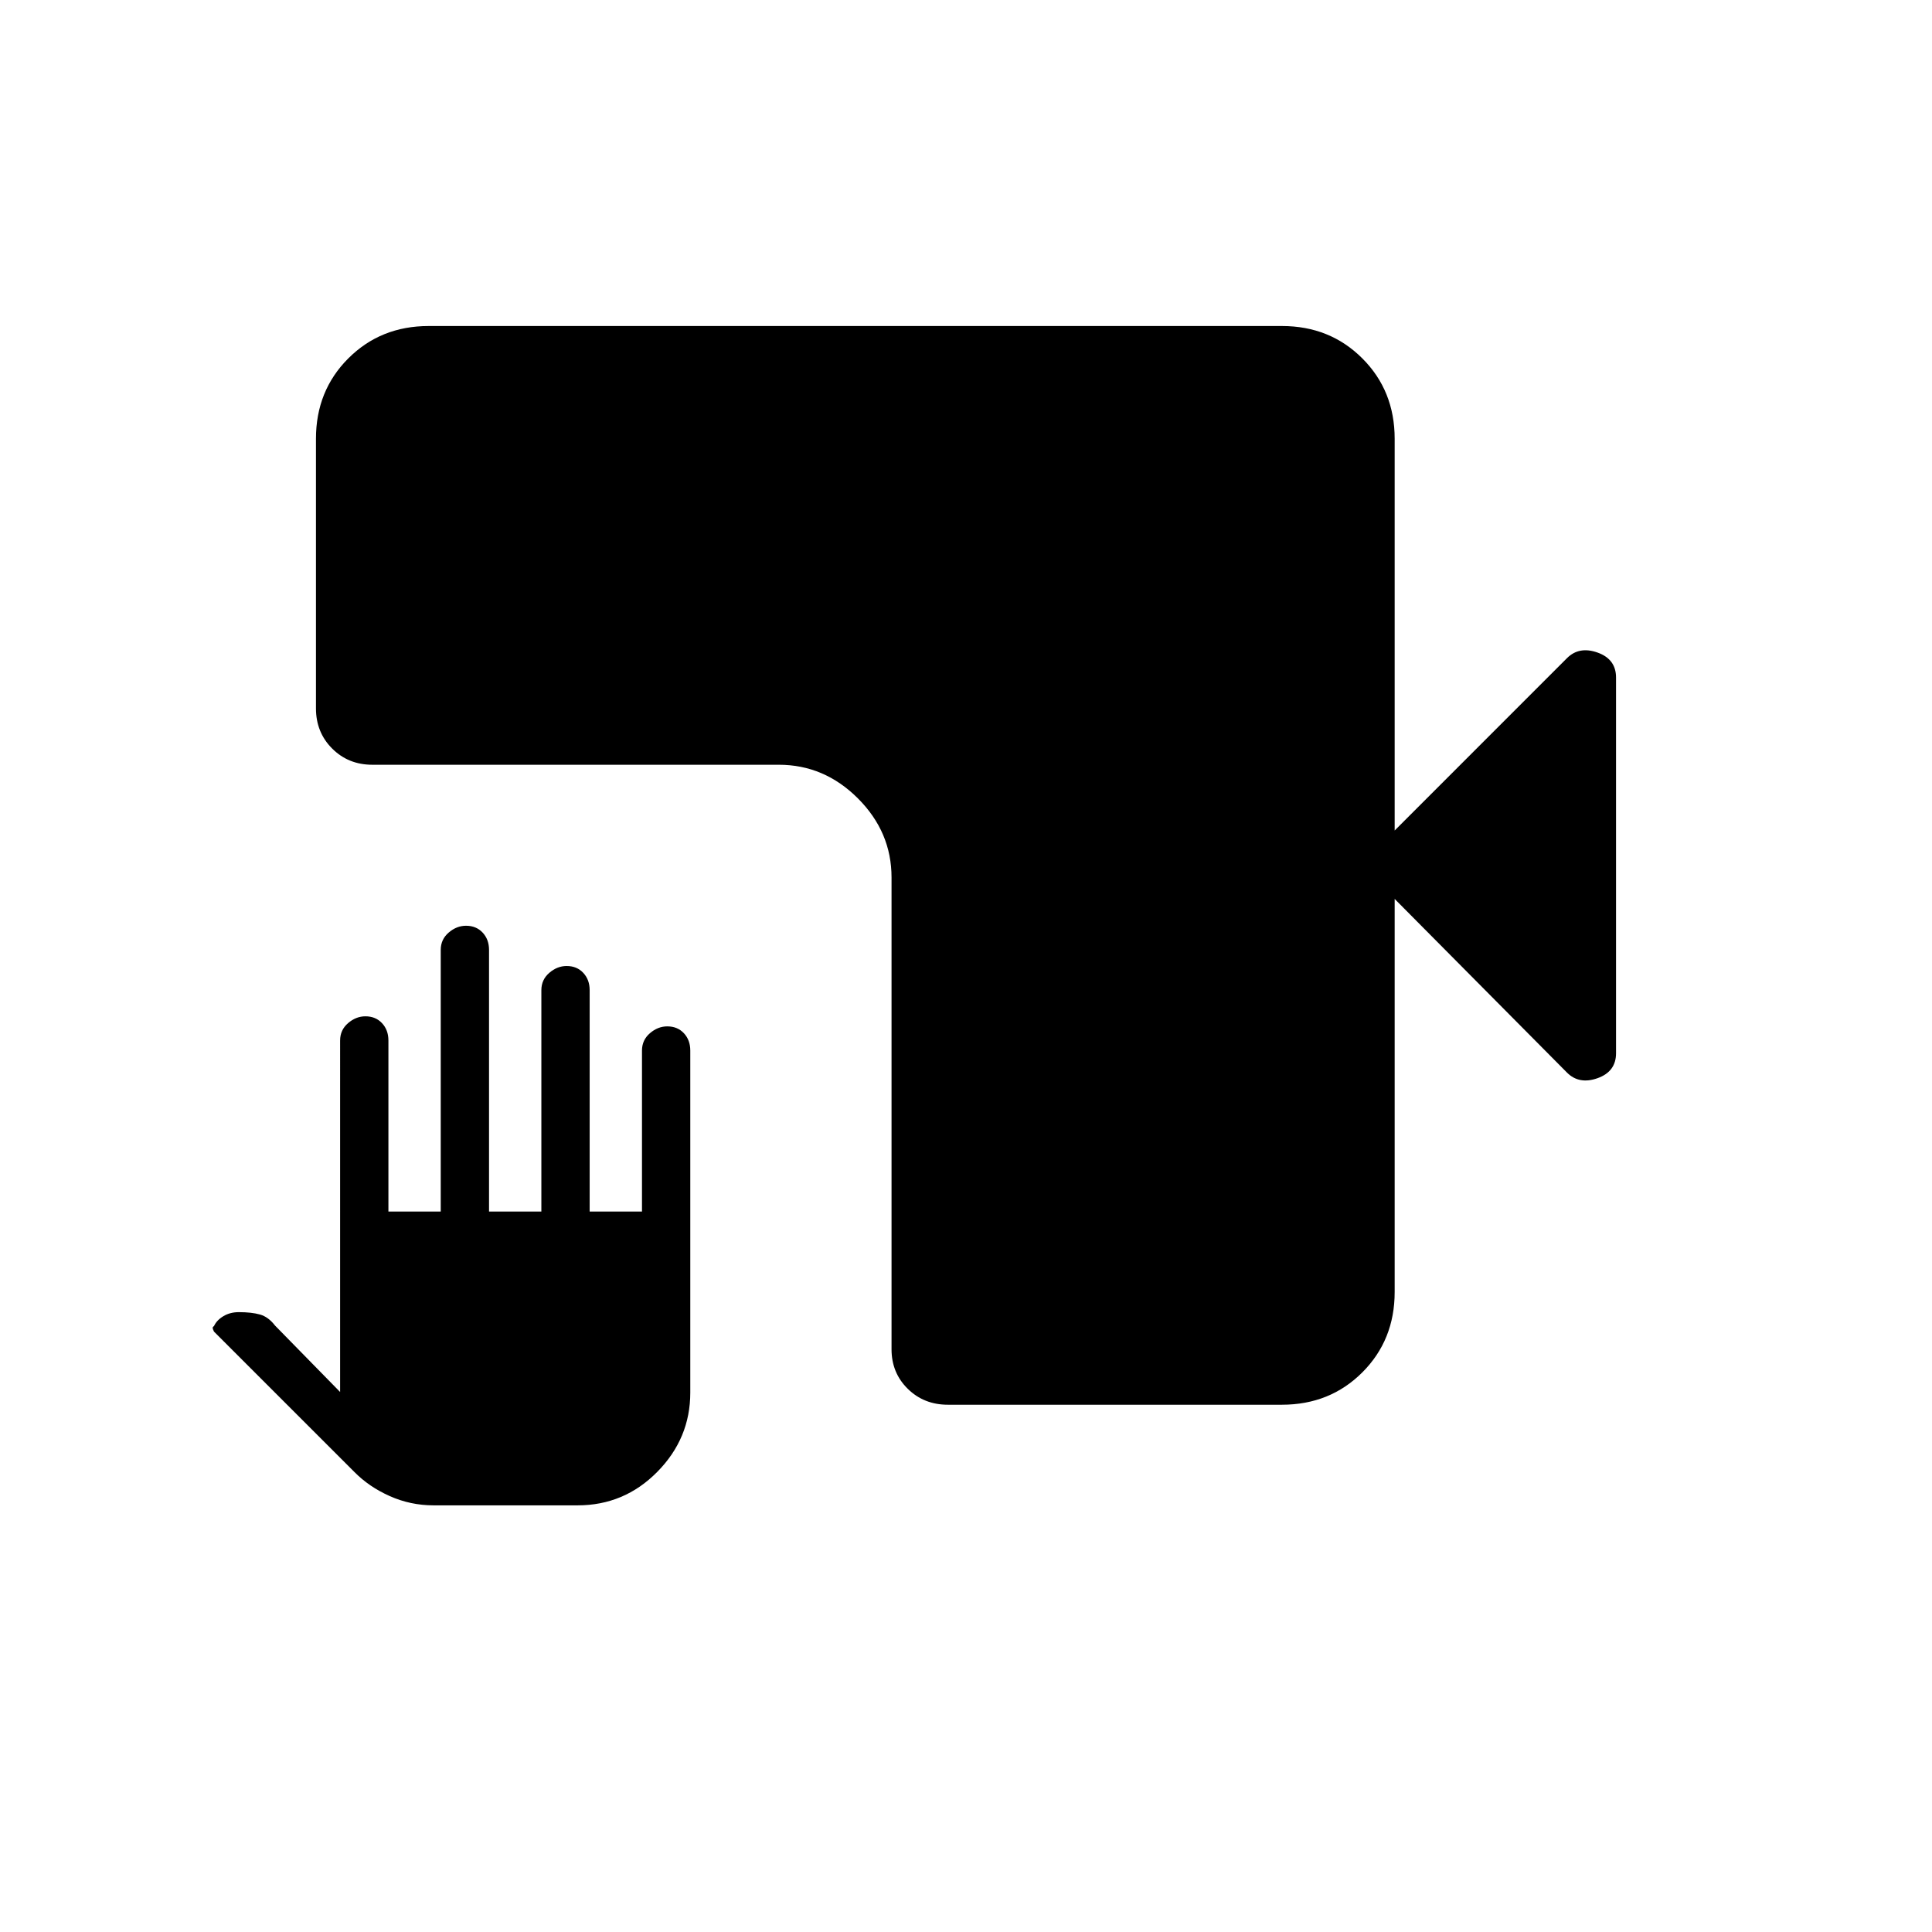 <svg xmlns="http://www.w3.org/2000/svg" height="40" viewBox="0 -960 960 960" width="40"><path d="M215.49-212q-11.49 0-21.82-4.6-10.32-4.59-17.67-12.07l-69.67-69.66q-.66-1.34-.66-1.84t.66-.9Q107.67-304 111-306q3.33-2 7.67-2 6.33 0 10.5 1.17 4.16 1.16 7.5 5.5l32.33 33V-443q0-5.2 3.94-8.6 3.94-3.4 8.63-3.4 5.07 0 8.25 3.4 3.18 3.4 3.18 8.6v85h26v-130q0-5.2 3.94-8.6 3.94-3.4 8.63-3.4 5.07 0 8.25 3.4 3.18 3.4 3.18 8.6v130h26v-110q0-5.2 3.94-8.6 3.94-3.4 8.63-3.4 5.07 0 8.25 3.4 3.18 3.4 3.18 8.6v110h26v-80q0-5.2 3.94-8.6 3.94-3.4 8.63-3.4 5.07 0 8.25 3.4 3.18 3.4 3.18 8.6v170q0 22.75-16.42 39.38Q310.17-212 287-212h-71.51ZM471-262q-11.9 0-19.95-7.92-8.05-7.92-8.05-19.64V-524q0-22.58-16.71-39.29T387-580H185q-11.9 0-19.95-8.05Q157-596.1 157-608v-134q0-23.85 16.07-39.92Q189.15-798 213-798h424q23.85 0 39.93 16.08Q693-765.85 693-742v194.67l85.64-85.65q6.03-6.02 15.19-2.76 9.17 3.27 9.17 12.41v186.66q0 9.14-9.17 12.41-9.16 3.26-15.19-2.76L693-513.33V-318q0 23.85-16.07 39.93Q660.85-262 637-262H471Z"/></svg>
